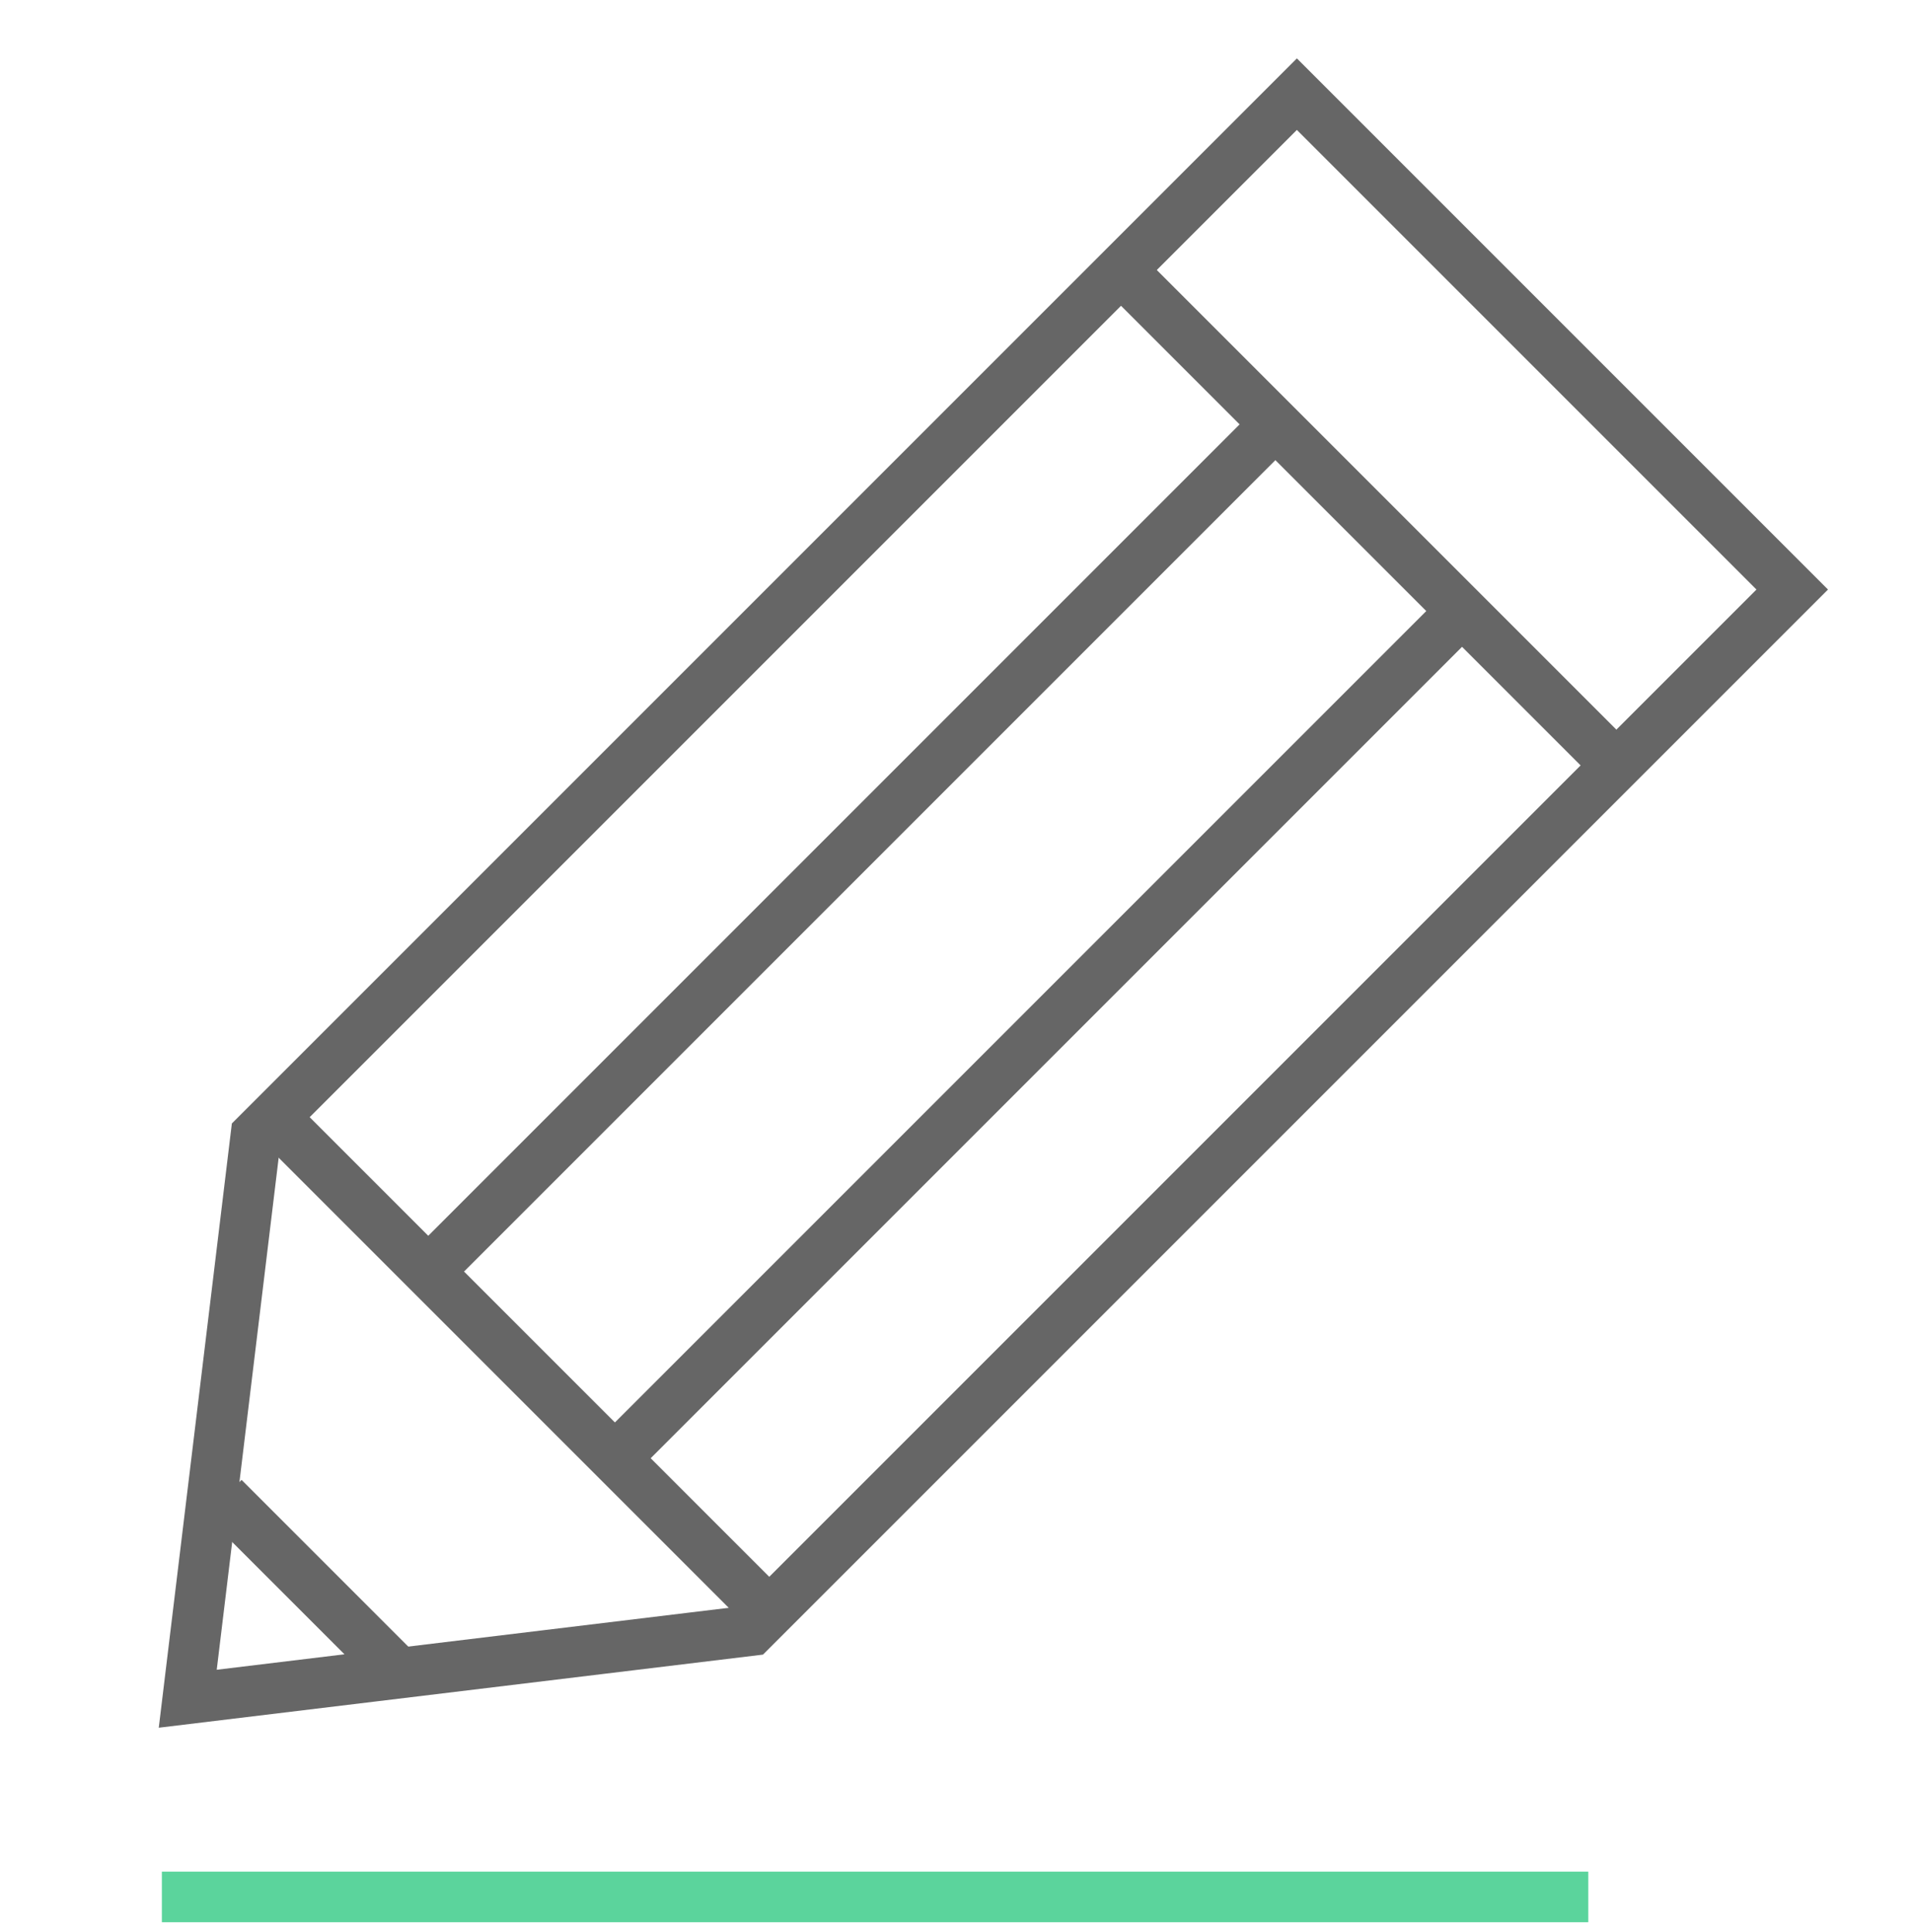 <?xml version="1.0" encoding="UTF-8"?>
<svg width="189px" height="191px" viewBox="0 0 189 191" version="1.1" xmlns="http://www.w3.org/2000/svg" xmlns:xlink="http://www.w3.org/1999/xlink">
    <!-- Generator: Sketch 45 (43475) - http://www.bohemiancoding.com/sketch -->
    <title>icon-pencil</title>
    <desc>Created with Sketch.</desc>
    <defs></defs>
    <g id="Page-1" stroke="none" stroke-width="1" fill="none" fill-rule="evenodd" stroke-linecap="square">
        <g id="icon-pencil" stroke-width="5">
            <g id="pencil" transform="translate(86, 101) rotate(-45) translate(-86, -101) translate(-9, 66)" stroke="#666666">
                <polygon id="Rectangle" points="44.154 0 189.674 0 189.674 69.247 44.154 69.247 -2.84217094e-14 34.624"></polygon>
                <path d="M16.559,25.591 L16.559,45.959" id="Line"></path>
                <path d="M165.09,2.509 L165.09,67.749" id="Line-2"></path>
                <path d="M46.667,1.505 L46.667,68.227" id="Line-3"></path>
                <g id="Group" transform="translate(49.176, 20.072)">
                    <path d="M0.502,1.505 L113.912,1.505" id="Line-4"></path>
                    <path d="M0.502,27.599 L113.912,27.599" id="Line-4-Copy"></path>
                </g>
            </g>
            <path d="M18.5,187.5 L154.5,187.5" id="Line-5" stroke="#5BD49C"></path>
        </g>
    </g>
</svg>